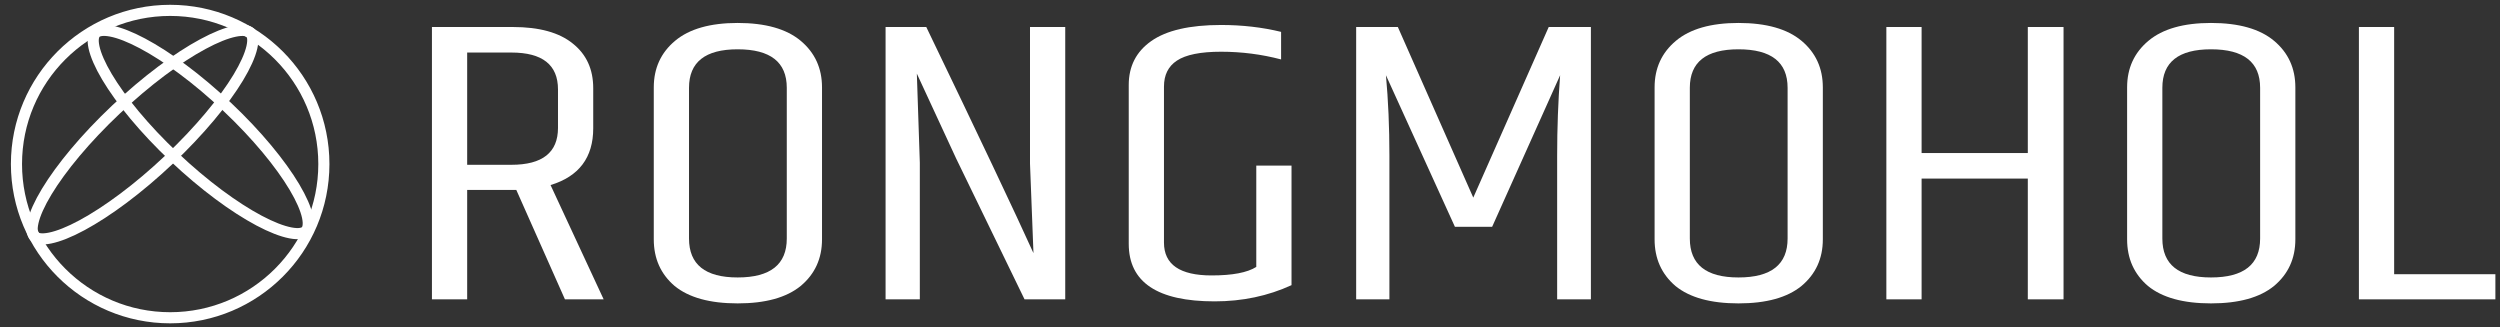 <svg width="382" height="50" viewBox="0 0 382 50" fill="none" xmlns="http://www.w3.org/2000/svg">
<rect x="0" y="0" width="382" height="50" fill="#333333" stroke="none"/>
<path d="M26.001 48.555C38.972 48.555 49.487 38.04 49.487 25.069C49.487 12.099 38.972 1.584 26.001 1.584C13.03 1.584 2.516 12.099 2.516 25.069C2.516 38.04 13.03 48.555 26.001 48.555Z" stroke="#fff" stroke-width="1.7"/>
<path d="M14.632 5.008C14.958 4.7 15.652 4.5 16.968 4.752C18.243 4.996 19.876 5.629 21.768 6.634C25.54 8.638 30.165 12.028 34.725 16.338C39.285 20.648 42.872 25.019 44.992 28.584C46.056 30.372 46.725 31.916 46.983 33.121C47.25 34.364 47.039 35.021 46.713 35.329C46.387 35.637 45.693 35.837 44.377 35.584C43.101 35.34 41.469 34.708 39.577 33.703C35.805 31.699 31.18 28.309 26.62 23.998C22.059 19.689 18.473 15.317 16.352 11.752C15.289 9.964 14.62 8.421 14.361 7.215C14.095 5.972 14.306 5.316 14.632 5.008Z" stroke="#fff" stroke-width="1.7"/>
<path d="M38.248 4.998C38.567 5.298 38.776 5.957 38.486 7.228C38.206 8.457 37.505 10.032 36.402 11.859C34.202 15.502 30.503 19.978 25.821 24.404C21.138 28.83 16.402 32.325 12.547 34.405C10.614 35.448 8.948 36.111 7.648 36.375C6.303 36.649 5.606 36.451 5.288 36.15C4.97 35.849 4.76 35.191 5.05 33.919C5.33 32.691 6.031 31.116 7.134 29.289C9.335 25.646 13.033 21.169 17.715 16.744C22.398 12.318 27.134 8.822 30.989 6.743C32.922 5.7 34.588 5.037 35.888 4.773C37.233 4.499 37.93 4.697 38.248 4.998Z" stroke="#fff" stroke-width="1.7"/>
<path d="M360.441 4.127H365.825V41.9H381.295V45.739H360.441V4.127Z" fill="#fff"/>
<path d="M345.347 13.415C345.347 9.493 342.844 7.533 337.839 7.533C332.885 7.533 330.408 9.493 330.408 13.415V36.45C330.408 40.414 332.885 42.395 337.839 42.395C342.844 42.395 345.347 40.414 345.347 36.45V13.415ZM325.023 13.353C325.023 10.422 326.11 8.049 328.284 6.232C330.458 4.416 333.643 3.508 337.839 3.508C342.086 3.508 345.296 4.416 347.47 6.232C349.644 8.049 350.731 10.422 350.731 13.353V36.574C350.731 39.505 349.644 41.879 347.47 43.696C345.296 45.471 342.086 46.358 337.839 46.358C333.592 46.358 330.382 45.471 328.208 43.696C326.085 41.879 325.023 39.505 325.023 36.574V13.353Z" fill="#fff"/>
<path d="M309.849 4.127H315.308V45.739H309.849V27.286H293.62V45.739H288.236V4.127H293.62V23.385H309.849V4.127Z" fill="#fff"/>
<path d="M273.145 13.415C273.145 9.493 270.643 7.533 265.638 7.533C260.684 7.533 258.206 9.493 258.206 13.415V36.45C258.206 40.414 260.684 42.395 265.638 42.395C270.643 42.395 273.145 40.414 273.145 36.45V13.415ZM252.822 13.353C252.822 10.422 253.909 8.049 256.083 6.232C258.257 4.416 261.442 3.508 265.638 3.508C269.885 3.508 273.095 4.416 275.269 6.232C277.442 8.049 278.529 10.422 278.529 13.353V36.574C278.529 39.505 277.442 41.879 275.269 43.696C273.095 45.471 269.885 46.358 265.638 46.358C261.391 46.358 258.181 45.471 256.007 43.696C253.884 41.879 252.822 39.505 252.822 36.574V13.353Z" fill="#fff"/>
<path d="M243.089 4.127V45.739H237.933V23.818C237.933 19.566 238.084 15.459 238.388 11.496L227.999 34.655H222.311L211.771 11.496C212.125 15.335 212.301 19.422 212.301 23.756V45.739H207.221V4.127H213.591L225.117 30.196L236.644 4.127H243.089Z" fill="#fff"/>
<path d="M172.471 12.982C172.471 10.133 173.608 7.904 175.883 6.294C178.209 4.643 181.773 3.817 186.576 3.817C189.811 3.817 192.87 4.168 195.751 4.87V9.081C192.769 8.296 189.71 7.904 186.576 7.904C183.441 7.904 181.191 8.358 179.826 9.266C178.512 10.133 177.855 11.454 177.855 13.229V37.07C177.855 40.414 180.281 42.086 185.135 42.086C188.32 42.086 190.595 41.652 191.96 40.785V25.304H197.344V43.572C193.754 45.223 189.836 46.049 185.59 46.049C176.844 46.049 172.471 43.118 172.471 37.255V12.982Z" fill="#fff"/>
<path d="M157.914 38.68L157.384 24.995V4.127H162.768V45.739H156.549L146.085 24.19C145.68 23.323 143.683 19.009 140.094 11.248L140.549 24.871V45.739H135.316V4.127H141.535C149.573 20.805 155.033 32.322 157.914 38.68Z" fill="#fff"/>
<path d="M120.22 13.415C120.22 9.493 117.717 7.533 112.712 7.533C107.758 7.533 105.281 9.493 105.281 13.415V36.45C105.281 40.414 107.758 42.395 112.712 42.395C117.717 42.395 120.22 40.414 120.22 36.45V13.415ZM99.897 13.353C99.897 10.422 100.983 8.049 103.157 6.232C105.331 4.416 108.516 3.508 112.712 3.508C116.959 3.508 120.169 4.416 122.343 6.232C124.517 8.049 125.604 10.422 125.604 13.353V36.574C125.604 39.505 124.517 41.879 122.343 43.696C120.169 45.471 116.959 46.358 112.712 46.358C108.466 46.358 105.255 45.471 103.081 43.696C100.958 41.879 99.897 39.505 99.897 36.574V13.353Z" fill="#fff"/>
<path d="M78.891 29.02H71.384V45.739H66V4.127H78.361C82.405 4.127 85.464 4.973 87.536 6.666C89.609 8.317 90.645 10.587 90.645 13.477V19.608C90.645 24.066 88.472 26.956 84.124 28.277L92.238 45.739H86.323L78.891 29.02ZM71.384 25.181H78.133C82.885 25.181 85.261 23.302 85.261 19.546V13.663C85.261 9.906 82.885 8.028 78.133 8.028H71.384V25.181Z" fill="#fff"/>
</svg>
